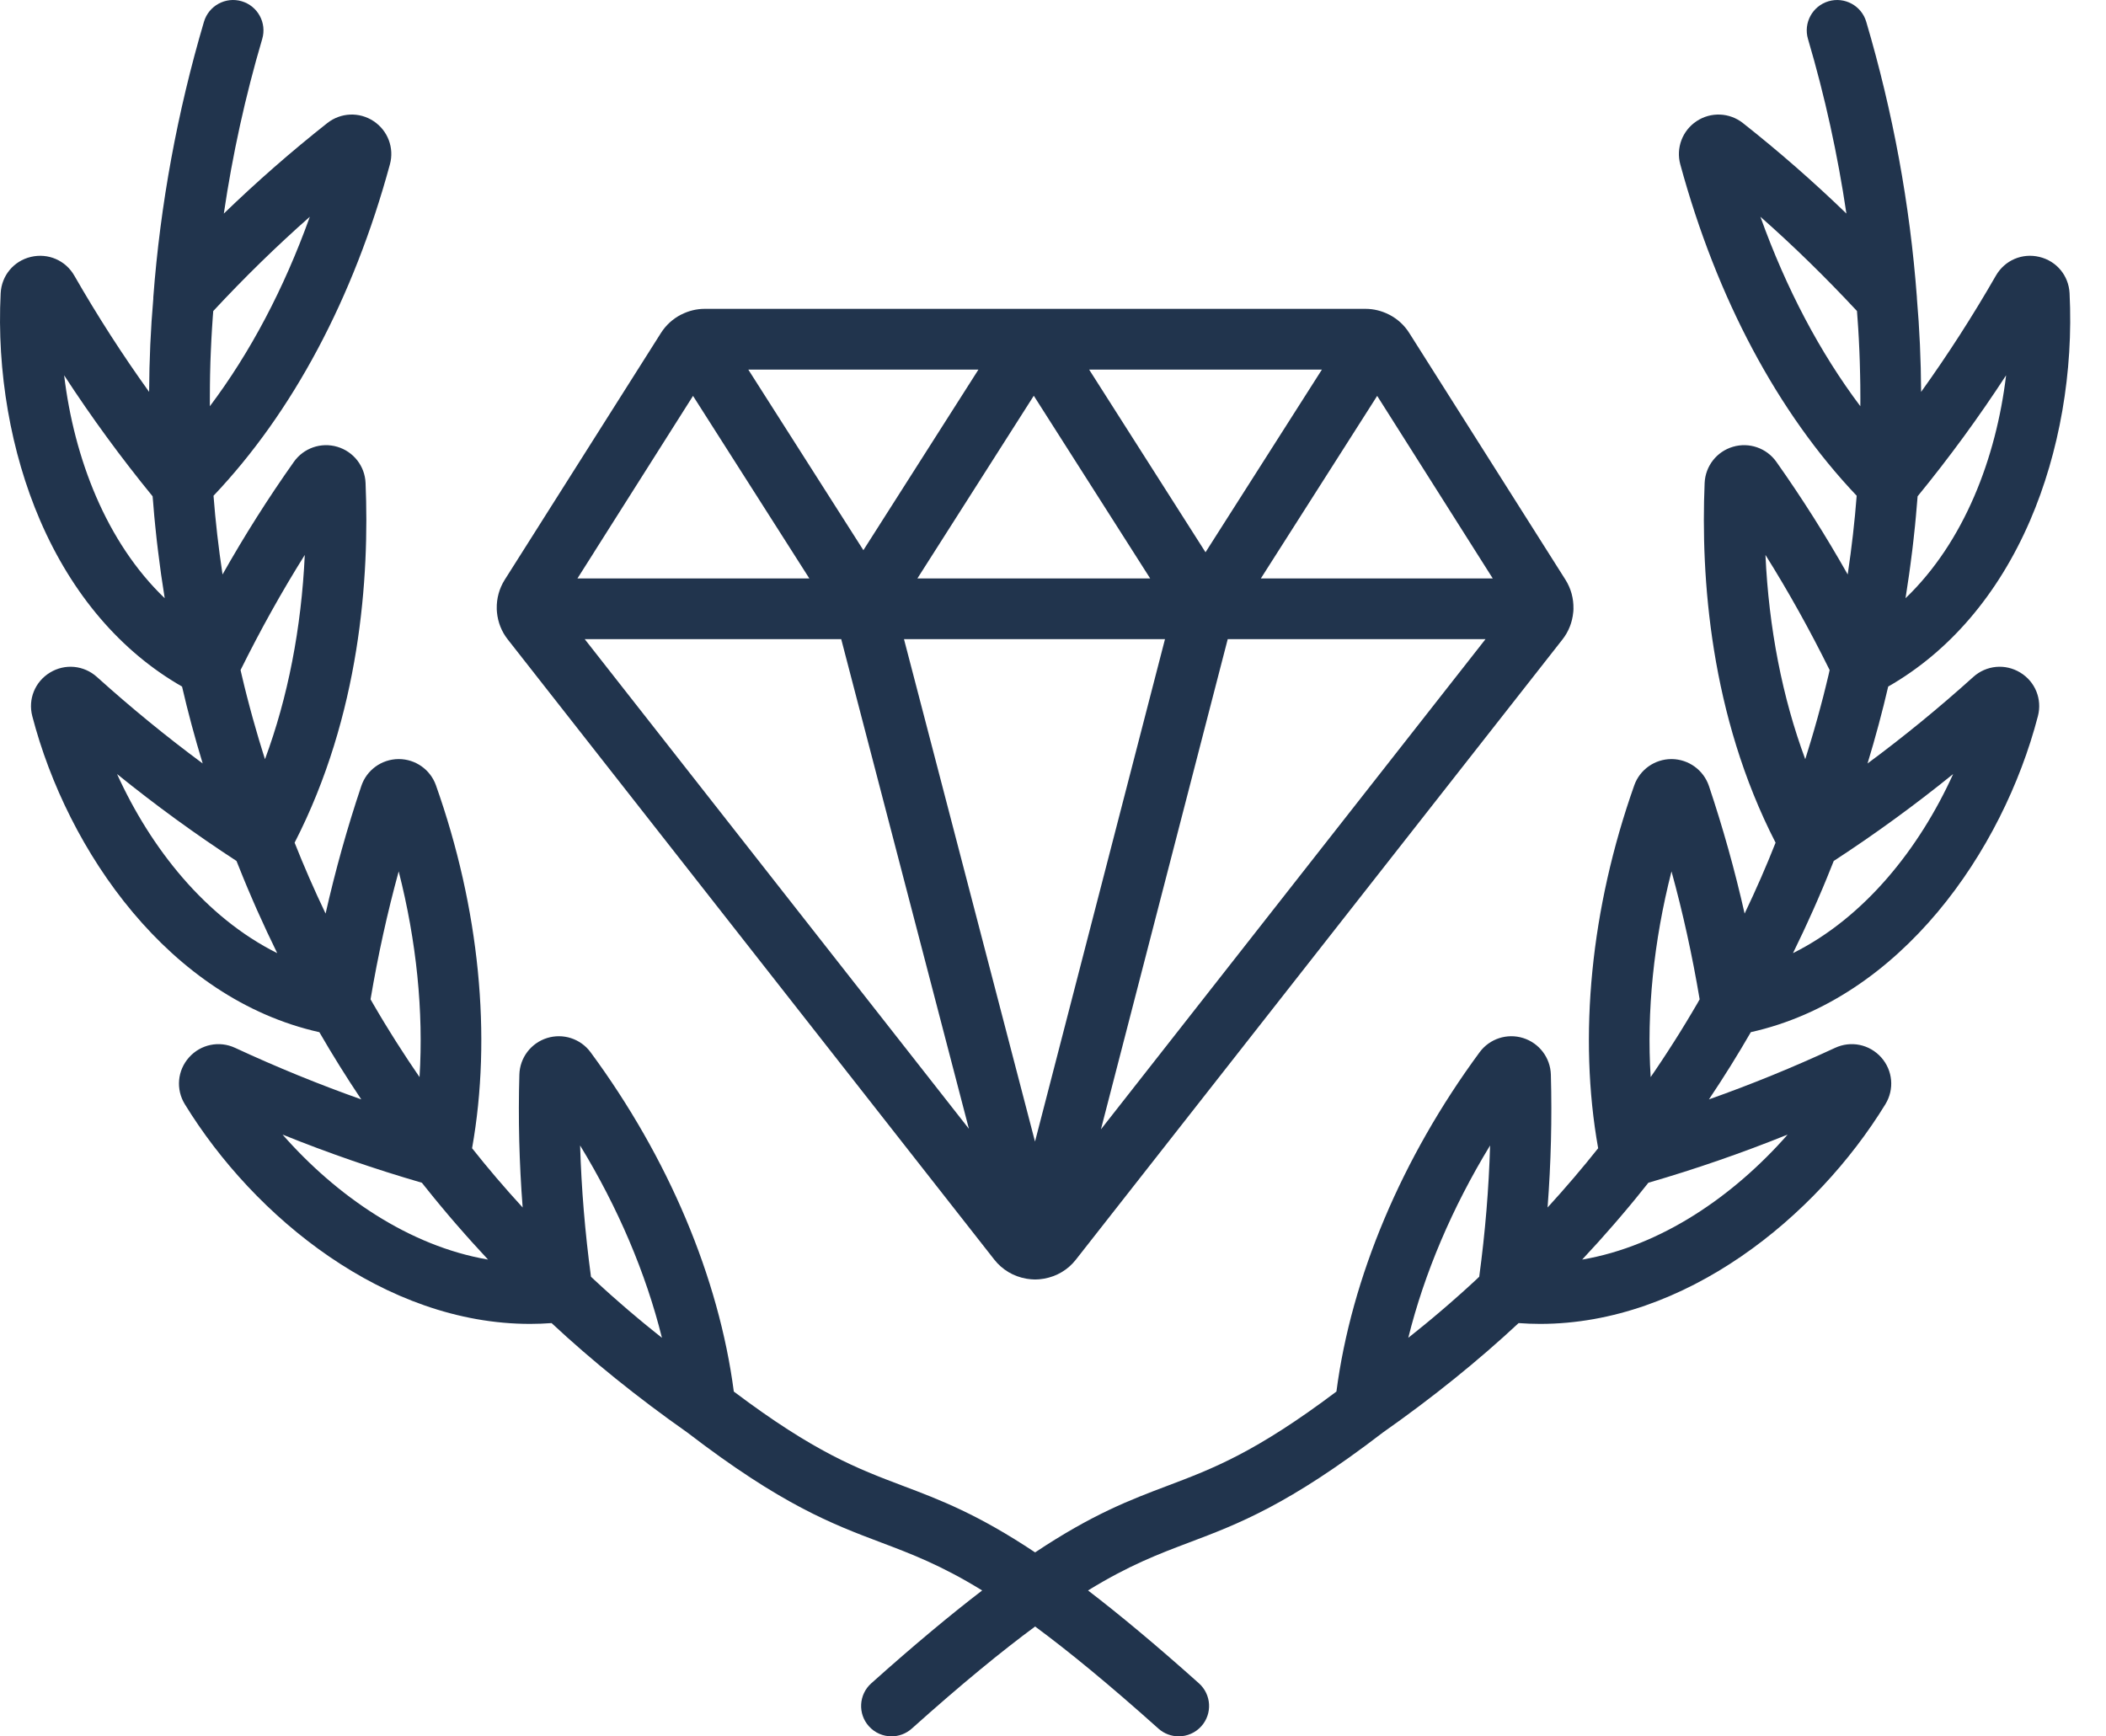 <svg width="57" height="47" viewBox="0 0 57 47" fill="none" xmlns="http://www.w3.org/2000/svg">
<path d="M54.679 18.205C54.272 17.958 53.761 18.006 53.408 18.324C52.474 19.166 51.526 19.941 50.546 20.666C50.761 19.959 50.947 19.264 51.105 18.584C52.758 17.639 54.081 16.093 54.946 14.088C55.742 12.242 56.121 10.058 56.014 7.937C55.99 7.46 55.662 7.065 55.197 6.954C54.732 6.842 54.259 7.045 54.02 7.461C53.386 8.564 52.715 9.606 51.996 10.608C51.991 9.74 51.953 8.899 51.883 8.089C51.882 8.073 51.883 8.057 51.881 8.041C51.694 5.54 51.233 3.033 50.511 0.59C50.383 0.154 49.925 -0.094 49.49 0.034C49.055 0.163 48.806 0.62 48.934 1.055C49.393 2.61 49.739 4.192 49.974 5.781C49.075 4.912 48.148 4.101 47.173 3.331C46.81 3.045 46.307 3.023 45.92 3.279C45.535 3.534 45.357 4.004 45.478 4.45C46.464 8.073 48.112 11.164 50.252 13.419C50.199 14.11 50.118 14.821 50.009 15.55C49.411 14.493 48.773 13.483 48.078 12.501C47.814 12.128 47.341 11.964 46.902 12.094C46.464 12.223 46.157 12.616 46.137 13.072C46.03 15.626 46.283 19.354 48.057 22.81C47.809 23.44 47.529 24.08 47.219 24.729C46.953 23.552 46.633 22.408 46.253 21.275C46.107 20.844 45.703 20.551 45.247 20.547C45.244 20.547 45.241 20.547 45.239 20.547C44.787 20.547 44.383 20.832 44.232 21.258C43.055 24.582 42.713 28.052 43.255 31.081C42.831 31.615 42.374 32.151 41.886 32.685C41.978 31.478 42.008 30.287 41.975 29.088C41.962 28.632 41.661 28.235 41.225 28.098C40.791 27.962 40.317 28.116 40.047 28.482C37.941 31.338 36.574 34.585 36.171 37.667C33.98 39.316 32.824 39.754 31.603 40.216C30.597 40.596 29.57 40.985 28.016 42.021C26.462 40.985 25.435 40.596 24.429 40.216C23.208 39.754 22.051 39.316 19.861 37.667C19.457 34.585 18.091 31.338 15.984 28.482C15.714 28.116 15.24 27.962 14.806 28.098C14.37 28.235 14.069 28.632 14.057 29.088C14.023 30.287 14.053 31.478 14.146 32.685C13.657 32.151 13.2 31.616 12.777 31.081C13.318 28.052 12.977 24.582 11.799 21.257C11.648 20.832 11.245 20.547 10.793 20.547C10.79 20.547 10.787 20.547 10.784 20.547C10.328 20.551 9.924 20.843 9.779 21.276C9.398 22.408 9.079 23.552 8.812 24.729C8.502 24.08 8.223 23.44 7.974 22.81C9.748 19.354 10.002 15.626 9.894 13.071C9.875 12.616 9.567 12.223 9.129 12.094C8.69 11.964 8.218 12.128 7.954 12.501C7.259 13.483 6.62 14.493 6.023 15.55C5.913 14.821 5.832 14.11 5.779 13.419C7.92 11.164 9.568 8.074 10.553 4.45C10.675 4.004 10.497 3.534 10.111 3.279C9.725 3.023 9.222 3.045 8.859 3.331C7.884 4.101 6.957 4.912 6.058 5.781C6.292 4.192 6.638 2.61 7.097 1.055C7.226 0.62 6.977 0.163 6.542 0.034C6.107 -0.095 5.649 0.154 5.52 0.59C4.799 3.033 4.338 5.54 4.15 8.041C4.149 8.057 4.149 8.073 4.149 8.089C4.078 8.899 4.041 9.74 4.036 10.608C3.316 9.606 2.645 8.564 2.011 7.46C1.772 7.045 1.3 6.843 0.834 6.954C0.37 7.065 0.042 7.46 0.018 7.937C-0.089 10.058 0.29 12.242 1.086 14.088C1.951 16.093 3.274 17.639 4.927 18.584C5.084 19.264 5.27 19.959 5.486 20.666C4.506 19.941 3.558 19.166 2.624 18.325C2.27 18.006 1.759 17.958 1.353 18.205C0.947 18.452 0.754 18.926 0.874 19.385C1.824 23.039 4.581 27.032 8.644 27.94C8.991 28.541 9.369 29.149 9.778 29.759C8.633 29.353 7.502 28.892 6.364 28.364C5.934 28.164 5.432 28.268 5.116 28.622C4.8 28.976 4.755 29.486 5.003 29.89C6.88 32.952 10.421 35.836 14.348 35.836C14.541 35.836 14.735 35.828 14.929 35.814C16.016 36.828 17.249 37.824 18.603 38.776C21.154 40.735 22.523 41.253 23.847 41.753C24.671 42.065 25.473 42.368 26.583 43.051C25.733 43.703 24.749 44.52 23.581 45.565C23.242 45.868 23.213 46.388 23.516 46.726C23.679 46.908 23.903 47 24.129 47C24.324 47 24.52 46.931 24.677 46.791C26.031 45.578 27.114 44.693 28.016 44.027C28.917 44.693 30 45.578 31.354 46.791C31.511 46.931 31.707 47 31.902 47C32.128 47 32.353 46.907 32.515 46.726C32.818 46.388 32.789 45.868 32.45 45.565C31.282 44.52 30.298 43.703 29.448 43.051C30.558 42.368 31.36 42.065 32.184 41.753C33.508 41.253 34.877 40.735 37.428 38.776C38.783 37.824 40.015 36.828 41.102 35.814C41.296 35.828 41.49 35.836 41.683 35.836C45.61 35.836 49.151 32.952 51.029 29.89C51.276 29.486 51.231 28.976 50.916 28.622C50.599 28.268 50.098 28.164 49.667 28.364C48.529 28.892 47.399 29.353 46.253 29.759C46.662 29.149 47.04 28.541 47.387 27.939C51.45 27.032 54.207 23.039 55.157 19.385C55.277 18.926 55.085 18.451 54.679 18.205ZM51.605 15.989C51.627 15.844 51.65 15.699 51.67 15.555C51.683 15.466 51.694 15.379 51.706 15.291C51.724 15.156 51.742 15.021 51.758 14.888C51.769 14.798 51.779 14.708 51.789 14.619C51.804 14.488 51.818 14.358 51.831 14.229C51.84 14.14 51.848 14.052 51.856 13.963C51.868 13.834 51.879 13.705 51.889 13.577C51.893 13.53 51.898 13.481 51.901 13.434C52.761 12.382 53.553 11.299 54.296 10.159C54.028 12.395 53.162 14.671 51.574 16.193C51.585 16.124 51.594 16.057 51.605 15.989ZM1.736 10.159C2.478 11.299 3.271 12.382 4.13 13.434C4.134 13.481 4.139 13.53 4.143 13.577C4.152 13.705 4.163 13.834 4.175 13.963C4.183 14.052 4.192 14.14 4.201 14.229C4.214 14.358 4.228 14.488 4.242 14.619C4.252 14.708 4.263 14.798 4.274 14.888C4.29 15.021 4.308 15.156 4.326 15.291C4.338 15.379 4.349 15.466 4.361 15.555C4.382 15.699 4.404 15.844 4.427 15.989C4.438 16.057 4.447 16.124 4.458 16.193C2.87 14.671 2.004 12.395 1.736 10.159ZM8.249 15.021C8.158 17 7.791 18.884 7.172 20.55C7.153 20.49 7.134 20.43 7.115 20.369C7.079 20.253 7.043 20.136 7.008 20.02C6.983 19.935 6.958 19.85 6.934 19.765C6.901 19.653 6.869 19.541 6.838 19.43C6.814 19.342 6.791 19.255 6.767 19.168C6.738 19.061 6.71 18.954 6.683 18.848C6.66 18.759 6.638 18.67 6.616 18.582C6.591 18.478 6.566 18.375 6.542 18.272C6.531 18.227 6.521 18.182 6.511 18.137C7.052 17.045 7.627 16.014 8.249 15.021ZM5.682 10.425C5.683 10.332 5.685 10.241 5.686 10.149C5.689 10.03 5.691 9.911 5.695 9.793C5.698 9.7 5.702 9.608 5.706 9.516C5.71 9.401 5.716 9.287 5.722 9.173C5.726 9.08 5.732 8.987 5.738 8.895C5.745 8.785 5.752 8.676 5.76 8.567C5.764 8.517 5.768 8.468 5.772 8.419C6.62 7.507 7.485 6.662 8.386 5.867C7.687 7.813 6.773 9.544 5.68 10.996C5.68 10.927 5.68 10.86 5.68 10.792C5.68 10.669 5.68 10.547 5.682 10.425ZM3.168 20.952C4.21 21.795 5.28 22.574 6.401 23.305C6.418 23.349 6.437 23.395 6.455 23.439C6.5 23.553 6.546 23.667 6.593 23.781C6.627 23.865 6.662 23.949 6.698 24.034C6.746 24.149 6.796 24.264 6.846 24.379C6.882 24.463 6.919 24.547 6.956 24.631C7.009 24.75 7.064 24.87 7.12 24.99C7.156 25.07 7.193 25.15 7.23 25.231C7.292 25.361 7.355 25.492 7.418 25.623C7.447 25.682 7.474 25.741 7.503 25.8C5.562 24.833 4.079 22.96 3.168 20.952ZM10.791 23.587C11.274 25.48 11.466 27.378 11.355 29.155C11.316 29.098 11.278 29.041 11.239 28.984C11.176 28.891 11.113 28.798 11.051 28.705C10.999 28.626 10.949 28.548 10.898 28.47C10.837 28.377 10.776 28.283 10.717 28.19C10.667 28.111 10.619 28.033 10.57 27.955C10.512 27.862 10.455 27.77 10.399 27.678C10.352 27.6 10.305 27.522 10.258 27.443C10.204 27.351 10.149 27.259 10.096 27.167C10.073 27.128 10.051 27.089 10.029 27.05C10.231 25.855 10.483 24.709 10.791 23.587ZM7.647 30.711C8.888 31.212 10.136 31.643 11.418 32.015C11.448 32.054 11.48 32.093 11.511 32.131C11.587 32.227 11.664 32.322 11.742 32.418C11.8 32.489 11.858 32.559 11.917 32.63C11.998 32.727 12.08 32.825 12.162 32.922C12.221 32.991 12.28 33.06 12.34 33.129C12.427 33.23 12.517 33.331 12.606 33.432C12.664 33.497 12.721 33.561 12.779 33.626C12.878 33.736 12.979 33.845 13.08 33.954C13.124 34.001 13.165 34.048 13.209 34.095C11.067 33.728 9.101 32.367 7.647 30.711ZM17.754 36.083C17.663 36.01 17.572 35.937 17.483 35.864C17.41 35.804 17.338 35.744 17.266 35.684C17.178 35.61 17.09 35.537 17.004 35.463C16.934 35.403 16.864 35.342 16.795 35.282C16.709 35.208 16.625 35.134 16.541 35.059C16.474 34.999 16.407 34.938 16.34 34.878C16.257 34.803 16.176 34.728 16.095 34.653C16.061 34.622 16.028 34.59 15.995 34.559C15.833 33.351 15.736 32.175 15.701 31.006C16.727 32.689 17.481 34.463 17.916 36.212C17.862 36.169 17.808 36.126 17.754 36.083ZM40.036 34.559C40.003 34.59 39.97 34.622 39.937 34.653C39.856 34.728 39.774 34.803 39.692 34.878C39.625 34.938 39.558 34.999 39.49 35.059C39.407 35.134 39.322 35.208 39.237 35.282C39.167 35.342 39.098 35.403 39.027 35.463C38.941 35.537 38.853 35.61 38.766 35.684C38.694 35.744 38.622 35.804 38.548 35.864C38.459 35.937 38.368 36.01 38.277 36.083C38.224 36.126 38.17 36.169 38.116 36.212C38.55 34.463 39.305 32.689 40.33 31.006C40.296 32.175 40.199 33.351 40.036 34.559ZM45.24 23.587C45.549 24.709 45.801 25.855 46.002 27.05C45.98 27.089 45.958 27.128 45.936 27.167C45.882 27.259 45.828 27.351 45.773 27.443C45.727 27.522 45.68 27.6 45.632 27.678C45.577 27.77 45.519 27.862 45.462 27.955C45.413 28.033 45.364 28.111 45.314 28.19C45.255 28.283 45.194 28.377 45.134 28.47C45.083 28.548 45.032 28.626 44.98 28.705C44.919 28.798 44.856 28.891 44.793 28.984C44.754 29.041 44.715 29.098 44.676 29.155C44.565 27.378 44.757 25.48 45.24 23.587ZM48.384 30.711C46.93 32.367 44.965 33.729 42.822 34.095C42.871 34.043 42.918 33.991 42.966 33.938C43.061 33.836 43.157 33.733 43.25 33.629C43.312 33.561 43.372 33.492 43.432 33.424C43.519 33.326 43.605 33.229 43.69 33.131C43.751 33.06 43.812 32.99 43.872 32.919C43.953 32.823 44.034 32.727 44.114 32.632C44.173 32.56 44.232 32.488 44.291 32.417C44.368 32.322 44.445 32.227 44.52 32.132C44.551 32.093 44.584 32.054 44.614 32.015C45.896 31.643 47.143 31.211 48.384 30.711ZM47.646 5.867C48.547 6.662 49.411 7.507 50.26 8.419C50.264 8.468 50.268 8.517 50.271 8.567C50.279 8.676 50.287 8.785 50.294 8.895C50.3 8.987 50.305 9.08 50.31 9.173C50.316 9.287 50.321 9.401 50.326 9.516C50.33 9.608 50.333 9.7 50.336 9.793C50.34 9.911 50.343 10.03 50.345 10.149C50.347 10.241 50.349 10.332 50.35 10.425C50.352 10.547 50.352 10.669 50.352 10.792C50.352 10.86 50.352 10.927 50.351 10.996C49.258 9.544 48.344 7.812 47.646 5.867ZM47.783 15.021C48.405 16.014 48.98 17.045 49.52 18.137C49.51 18.182 49.5 18.227 49.49 18.272C49.465 18.375 49.441 18.478 49.415 18.582C49.393 18.67 49.371 18.759 49.349 18.847C49.321 18.954 49.293 19.061 49.264 19.168C49.241 19.255 49.218 19.342 49.193 19.43C49.162 19.541 49.13 19.652 49.098 19.765C49.073 19.849 49.049 19.934 49.023 20.02C48.989 20.136 48.953 20.252 48.916 20.369C48.897 20.429 48.879 20.49 48.86 20.55C48.241 18.884 47.873 17 47.783 15.021ZM48.528 25.8C48.557 25.741 48.585 25.683 48.613 25.623C48.677 25.492 48.74 25.361 48.801 25.231C48.839 25.151 48.875 25.07 48.912 24.99C48.967 24.87 49.022 24.75 49.075 24.631C49.113 24.547 49.149 24.463 49.186 24.379C49.236 24.264 49.285 24.149 49.334 24.034C49.369 23.949 49.404 23.865 49.439 23.781C49.486 23.667 49.532 23.553 49.577 23.439C49.594 23.395 49.614 23.349 49.631 23.305C50.752 22.574 51.821 21.796 52.863 20.952C51.953 22.96 50.469 24.833 48.528 25.8Z" fill="#21344D"/>
<path d="M42.586 16.474C42.592 16.204 42.521 15.932 42.371 15.694L38.142 9.013C38.007 8.799 37.821 8.632 37.605 8.52C37.599 8.517 37.592 8.513 37.584 8.51C37.393 8.414 37.18 8.36 36.957 8.36H19.075C18.851 8.36 18.638 8.414 18.446 8.511C18.439 8.514 18.433 8.517 18.426 8.52C18.211 8.632 18.025 8.799 17.889 9.013L14.621 14.176C14.378 14.56 14.492 15.068 14.876 15.31C15.26 15.553 15.768 15.439 16.01 15.055L18.757 10.716L21.905 15.657L15.629 15.657L16.073 14.957C16.316 14.573 16.202 14.065 15.818 13.822C15.434 13.579 14.927 13.694 14.684 14.077L13.661 15.693C13.51 15.932 13.439 16.204 13.445 16.474C13.445 16.476 13.445 16.477 13.445 16.479C13.445 16.483 13.445 16.486 13.445 16.489C13.446 16.506 13.447 16.523 13.448 16.54C13.449 16.552 13.45 16.565 13.451 16.578C13.476 16.839 13.573 17.094 13.743 17.309L26.912 34.097C27.128 34.372 27.432 34.55 27.769 34.61C27.779 34.612 27.789 34.614 27.799 34.615C27.87 34.626 27.942 34.634 28.016 34.634C28.089 34.634 28.161 34.627 28.232 34.615C28.242 34.614 28.253 34.612 28.263 34.61C28.6 34.55 28.904 34.372 29.119 34.097L42.289 17.309C42.458 17.094 42.555 16.839 42.58 16.578C42.582 16.565 42.583 16.552 42.584 16.54C42.585 16.523 42.586 16.506 42.586 16.489C42.586 16.486 42.587 16.483 42.587 16.48C42.587 16.478 42.586 16.476 42.586 16.474ZM35.778 10.004L32.628 14.949L29.478 10.004H35.778ZM31.13 15.657H24.83L27.98 10.712L31.13 15.657ZM20.253 10.004H26.482L23.368 14.893L20.253 10.004ZM15.826 17.301L22.768 17.301L26.224 30.555L15.826 17.301ZM29.797 30.57L32.706 19.322C32.82 18.882 32.556 18.434 32.116 18.32C31.676 18.206 31.228 18.471 31.115 18.91L28.013 30.901L24.467 17.301H31.531L30.856 19.911C30.742 20.351 31.006 20.799 31.446 20.913C31.515 20.93 31.584 20.939 31.652 20.939C32.018 20.939 32.352 20.693 32.447 20.323L33.229 17.301L40.206 17.301L29.797 30.57ZM34.126 15.657L37.274 10.716L40.402 15.657L34.126 15.657Z" fill="#21344D"/>
</svg>

